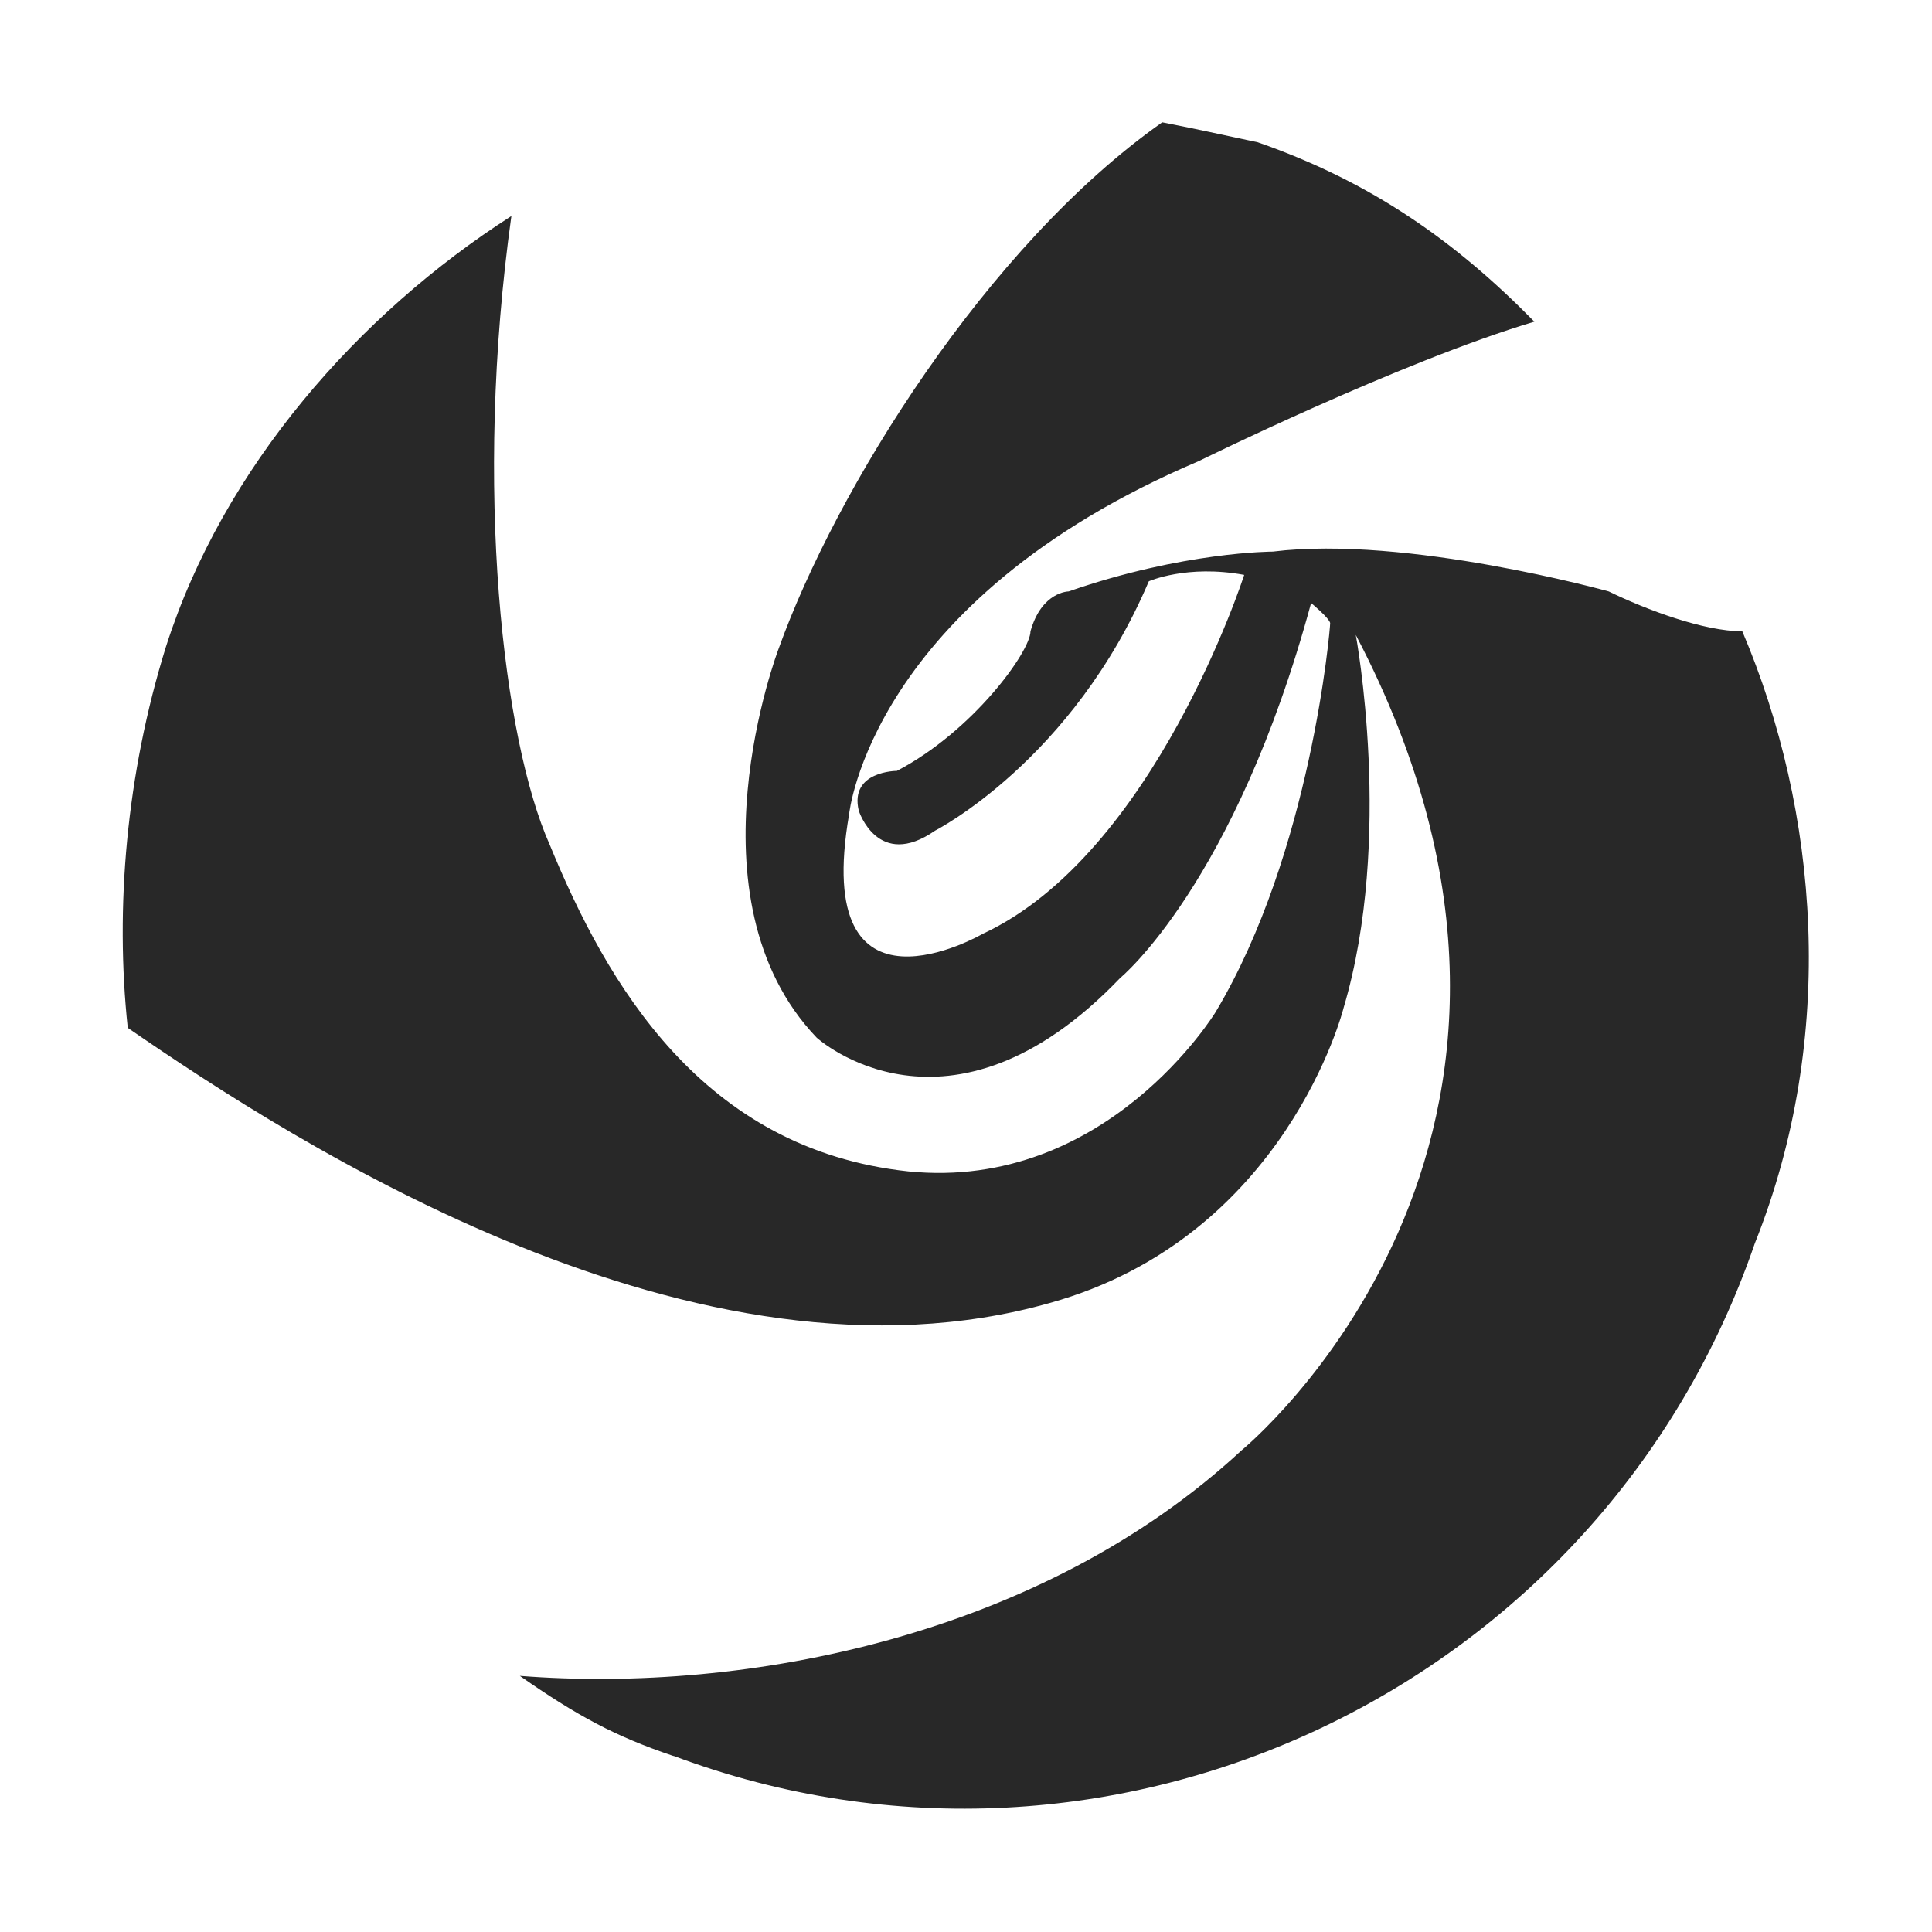 <svg width="16" height="16" version="1.1" xmlns="http://www.w3.org/2000/svg">
  <defs>
    <style id="current-color-scheme" type="text/css">.ColorScheme-Text { color:#282828; } .ColorScheme-Highlight { color:#458588; }</style>
  </defs>
  <path class="ColorScheme-Text" d="m5.57 14.54c-0.474-0.16-0.79-0.33-1.265-0.661 1.881 0.147 4.315-0.33 5.975-1.866 0 0 3.146-2.56 0.948-6.755 0 0 0.316 1.685-0.101 3.089 0 0-0.474 1.899-2.434 2.444-2.924 0.826-6.244-1.321-7.635-2.279-0.106-0.991-0.013-2.098 0.316-3.155 0.474-1.486 1.597-2.758 2.861-3.568-0.316 2.263-0.066 4.344 0.316 5.203 0.474 1.156 1.265 2.527 2.972 2.709 1.644 0.165 2.545-1.321 2.545-1.321 0.79-1.321 0.948-3.171 0.948-3.221-0.013-0.046-0.158-0.165-0.158-0.165-0.632 2.329-1.581 3.105-1.581 3.105-1.423 1.486-2.513 0.495-2.513 0.495-1.106-1.156-0.316-3.221-0.316-3.221 0.474-1.321 1.723-3.336 3.177-4.36 0.316 0.061 0.474 0.099 0.79 0.165 0.948 0.33 1.644 0.826 2.292 1.486-1.106 0.33-2.782 1.156-2.782 1.156-2.719 1.156-2.893 2.923-2.893 2.923-0.316 1.817 1.106 0.991 1.106 0.991 1.423-0.661 2.166-2.973 2.166-2.973-0.474-0.088-0.79 0.053-0.79 0.053-0.632 1.486-1.77 2.065-1.77 2.065-0.474 0.33-0.632-0.165-0.632-0.165-0.079-0.33 0.316-0.33 0.316-0.33 0.632-0.33 1.106-0.991 1.106-1.156 0.093-0.33 0.316-0.33 0.316-0.33 0.948-0.33 1.691-0.33 1.691-0.33 1.106-0.137 2.782 0.33 2.782 0.33 0.316 0.154 0.79 0.33 1.106 0.33 0.632 1.486 0.79 3.353 0.103 5.071-1.265 3.683-5.327 5.599-8.947 4.245z" fill="currentColor"/>
</svg>
